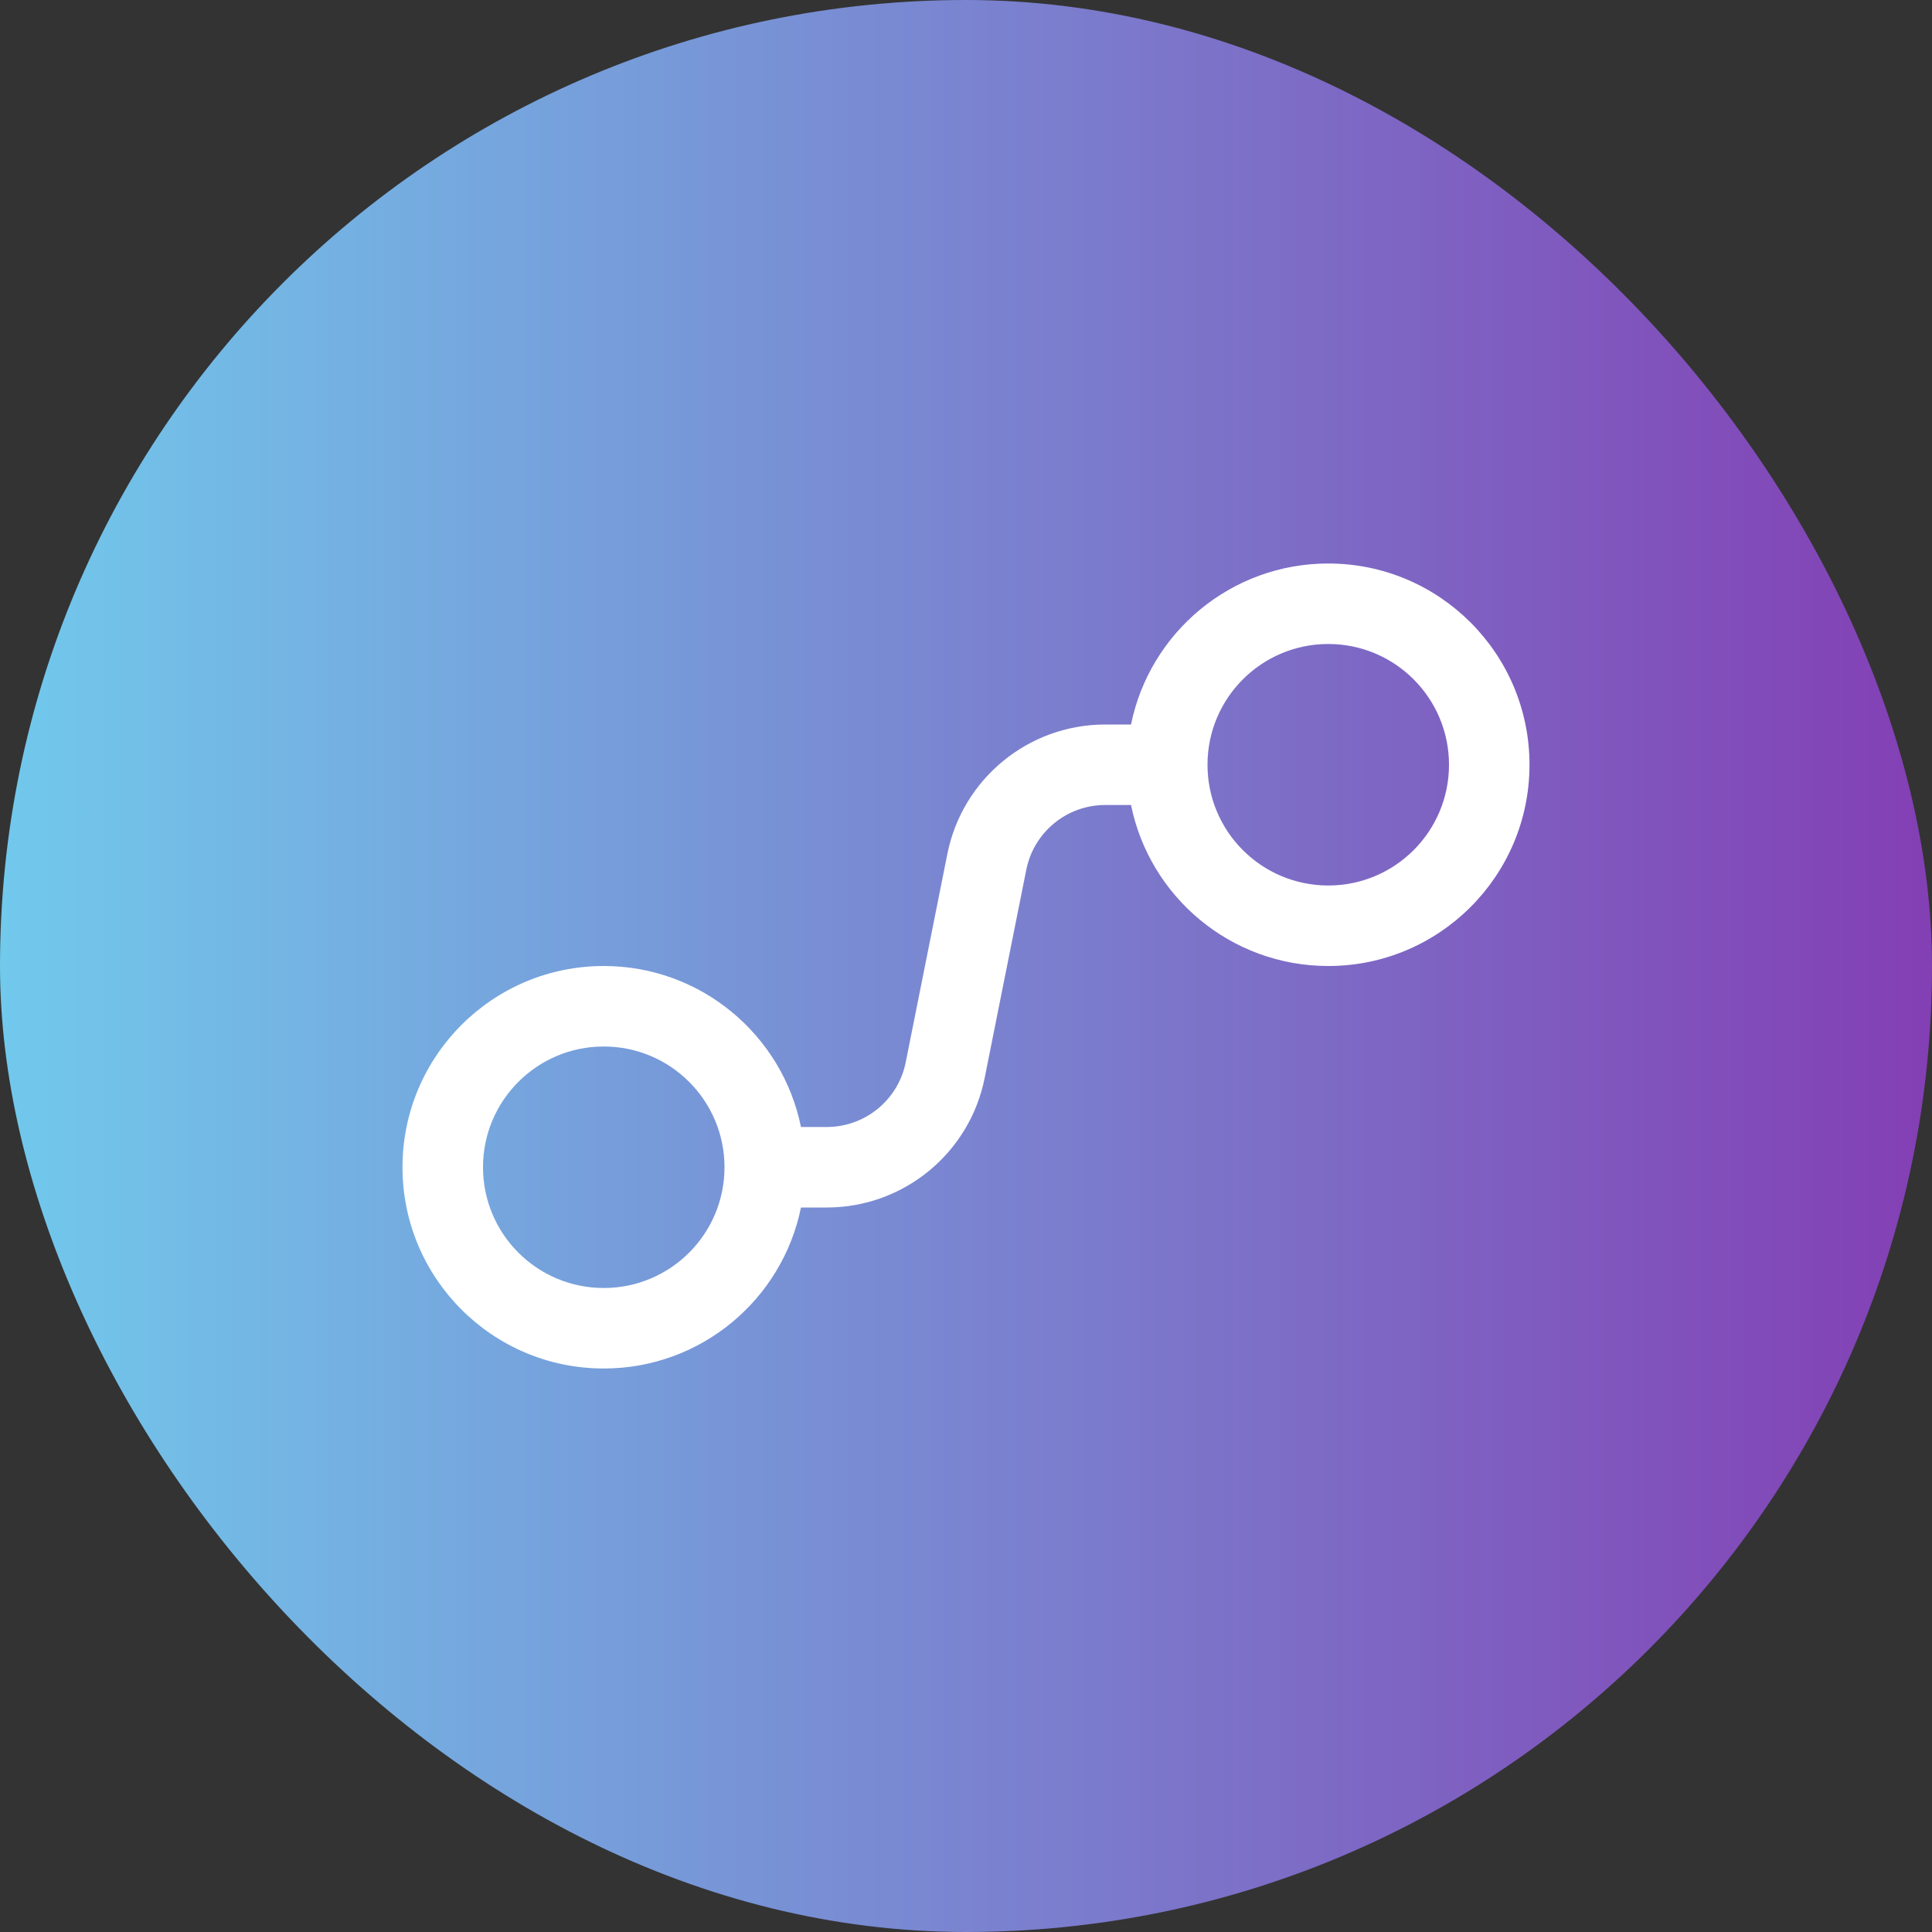 <svg width="48" height="48" viewBox="0 0 48 48" fill="none" xmlns="http://www.w3.org/2000/svg">
<rect x="0" y="0" width="48" height="48" fill="#333333" stroke="none"/>
<rect width="48" height="48" rx="24" fill="url(#paint0_linear_9544_1689)"/>
<path d="M38 19C38 21.761 35.761 24 33 24C30.581 24 28.563 22.282 28.1 20H27.459C26.506 20 25.685 20.673 25.498 21.608L24.463 26.785C24.089 28.654 22.447 30 20.541 30H19.9C19.437 32.282 17.419 34 15 34C12.239 34 10 31.761 10 29C10 26.239 12.239 24 15 24C17.419 24 19.437 25.718 19.9 28H20.541C21.494 28 22.315 27.327 22.502 26.392L23.537 21.215C23.911 19.346 25.553 18 27.459 18H28.1C28.563 15.718 30.581 14 33 14C35.761 14 38 16.239 38 19ZM36 19C36 17.343 34.657 16 33 16C31.343 16 30 17.343 30 19C30 20.657 31.343 22 33 22C34.657 22 36 20.657 36 19ZM15 32C16.657 32 18 30.657 18 29C18 27.343 16.657 26 15 26C13.343 26 12 27.343 12 29C12 30.657 13.343 32 15 32Z" fill="white"/>
<defs>
<linearGradient id="paint0_linear_9544_1689" x1="-4.75929e-07" y1="24.012" x2="48" y2="24.012" gradientUnits="userSpaceOnUse">
<stop stop-color="#71C9EC"/>
<stop offset="1" stop-color="#833FB4"/>
</linearGradient>
</defs>
</svg>
